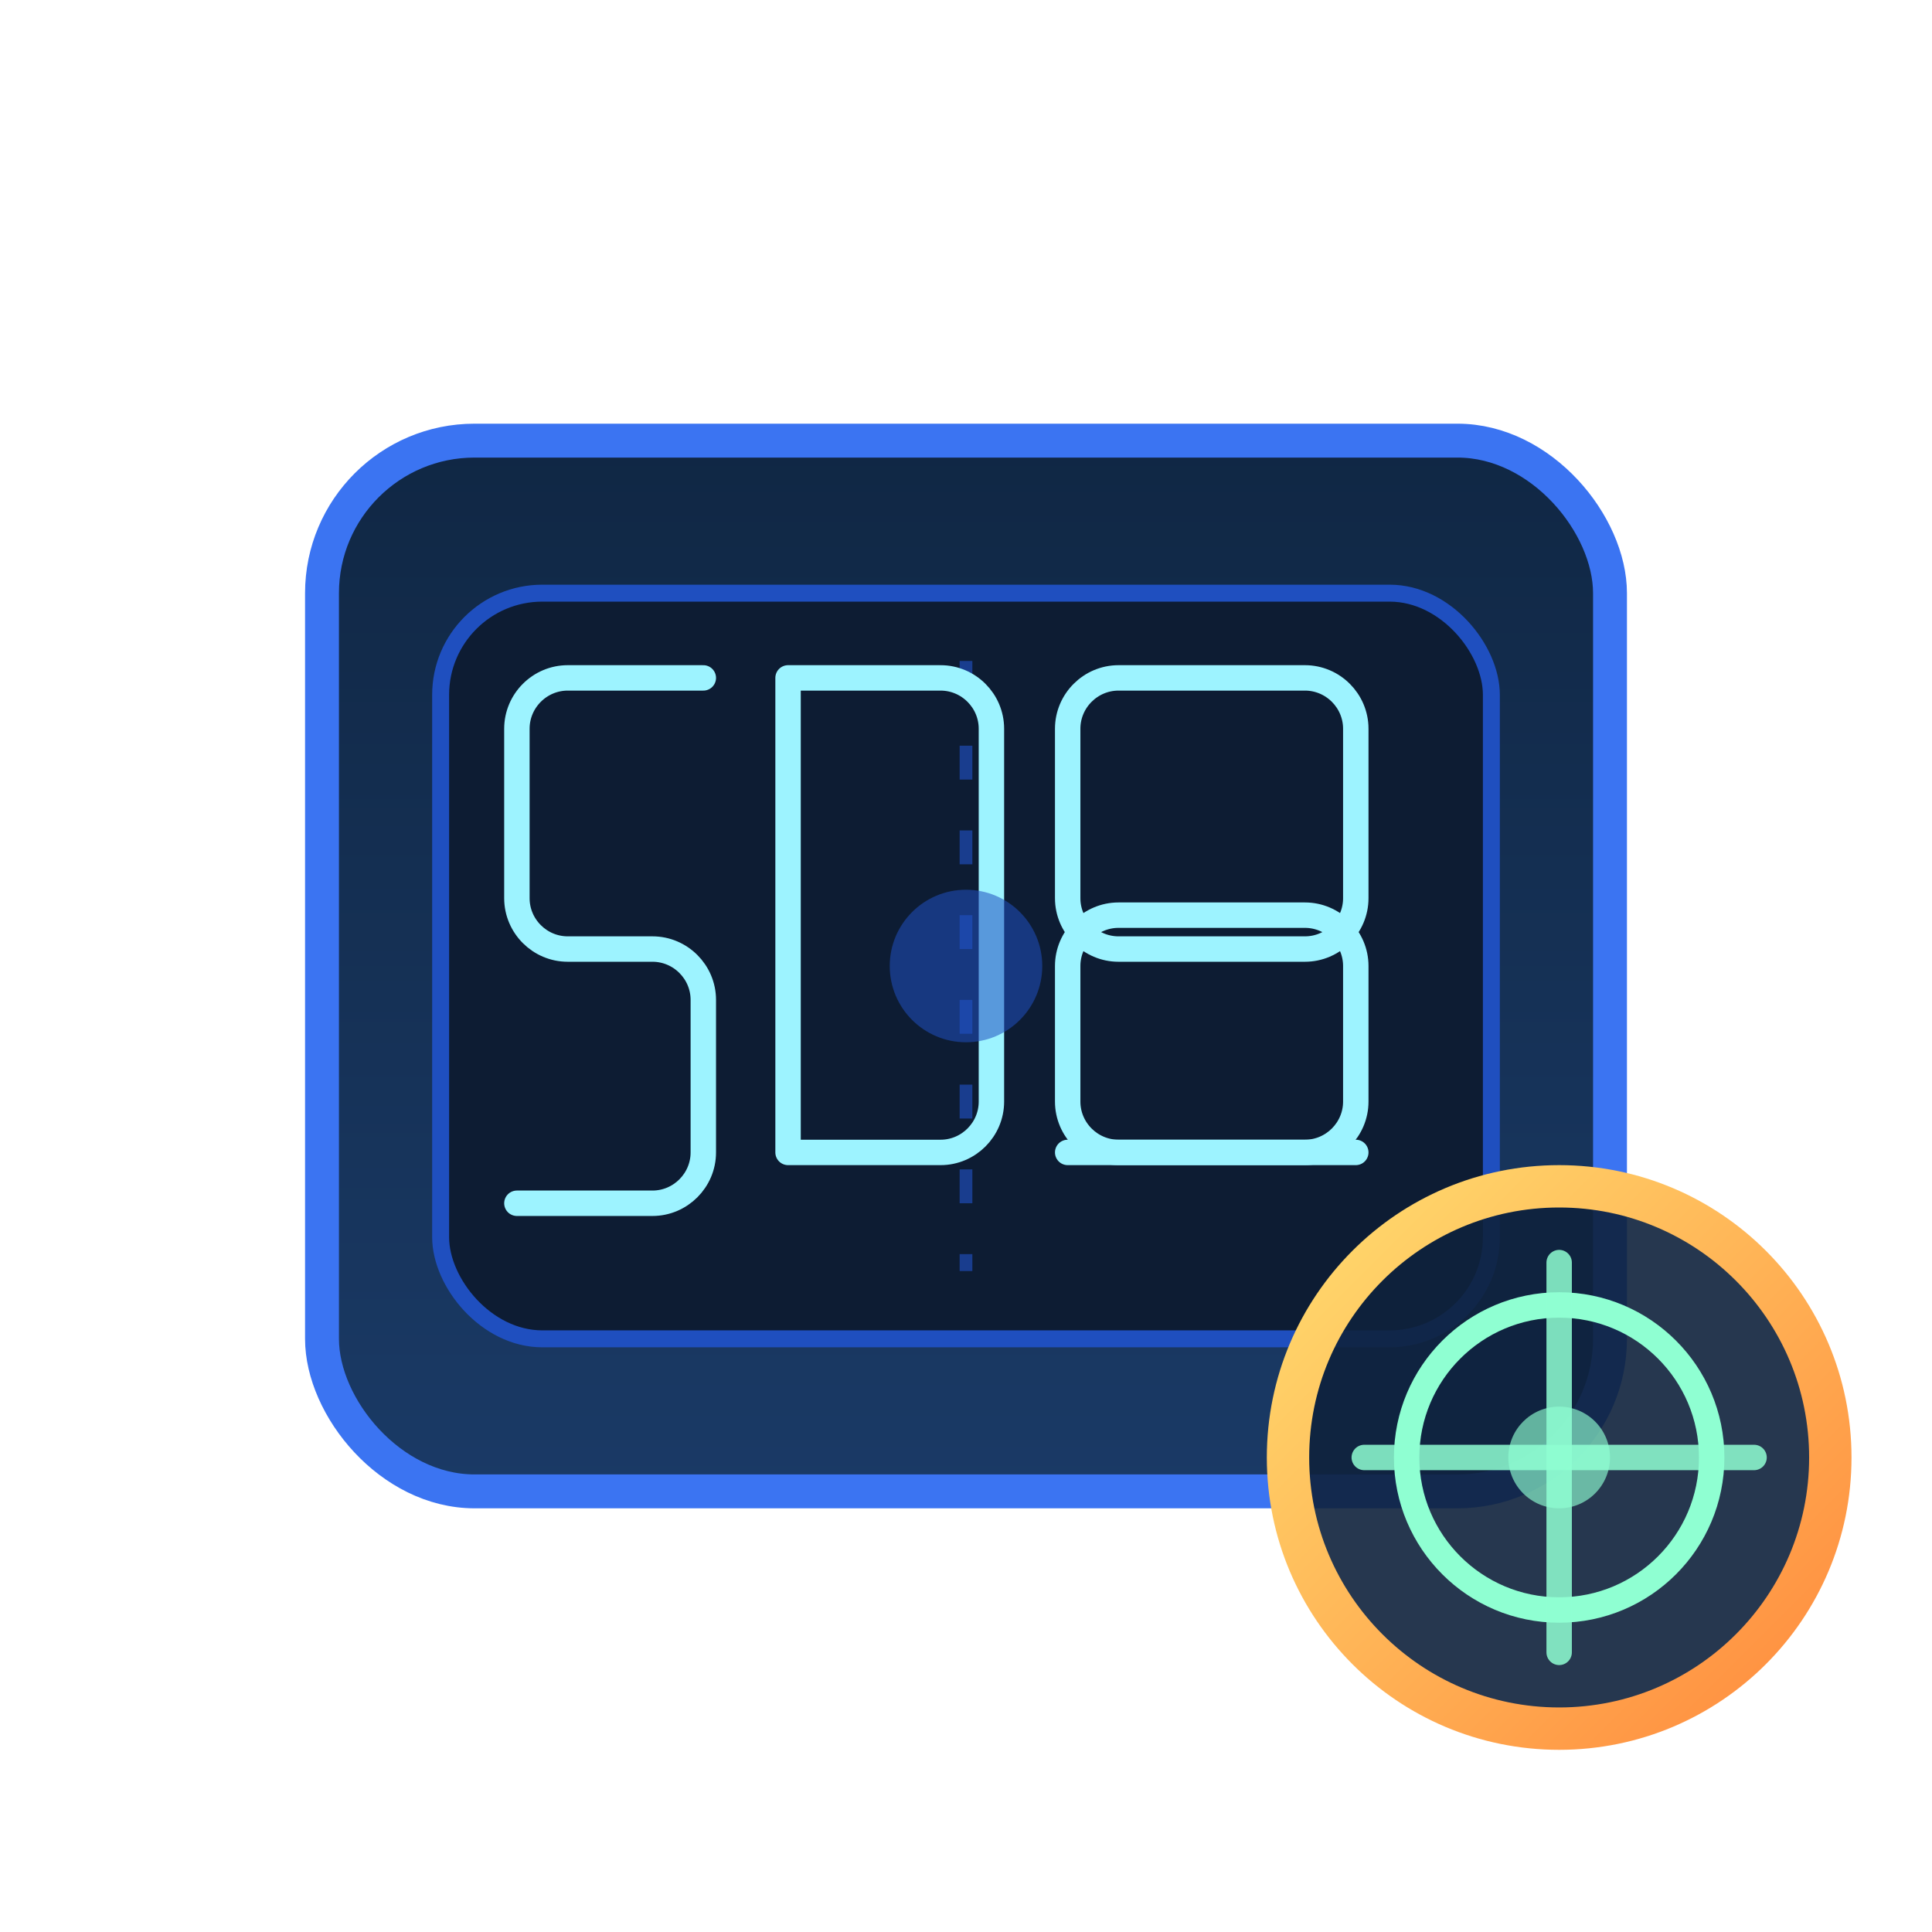 <?xml version="1.0" encoding="UTF-8" standalone="no"?>
<svg width="456" height="456" viewBox="0 0 456 456" version="1.1" xmlns="http://www.w3.org/2000/svg">
  <defs>
    <linearGradient id="scoreboardBody" x1="0%" y1="0%" x2="0%" y2="100%">
      <stop offset="0%" stop-color="#102744" />
      <stop offset="100%" stop-color="#1a3a66" />
    </linearGradient>
    <linearGradient id="scoreDigits" x1="0%" y1="0%" x2="100%" y2="0%">
      <stop offset="0%" stop-color="#9df3ff" />
      <stop offset="100%" stop-color="#5fe1ff" />
    </linearGradient>
    <linearGradient id="lensRing" x1="0%" y1="0%" x2="100%" y2="100%">
      <stop offset="0%" stop-color="#ffdd6f" />
      <stop offset="100%" stop-color="#ff8a3d" />
    </linearGradient>
  </defs>
  <g transform="translate(76 104)">
    <rect x="0" y="0" width="304" height="248" rx="36" fill="url(#scoreboardBody)" stroke="#3b74f2" stroke-width="8" />
    <g transform="translate(28 36)">
      <rect x="0" y="0" width="248" height="176" rx="24" fill="#0d1c33" stroke="#1f4fbf" stroke-width="4" />
      <line x1="124" y1="16" x2="124" y2="160" stroke="#1f4fbf" stroke-width="3" stroke-dasharray="8 12" opacity="0.65" />
      <g transform="translate(24 20)" fill="url(#scoreDigits)">
        <path d="M38 0h-32c-6.6 0-12 5.4-12 12v40c0 6.6 5.4 12 12 12h20c6.6 0 12 5.4 12 12v36c0 6.6-5.4 12-12 12h-32" stroke="#9df3ff" stroke-width="6" stroke-linecap="round" stroke-linejoin="round" fill="none" />
        <path d="M94 0h-36v112h36c6.6 0 12-5.4 12-12V12c0-6.6-5.4-12-12-12z" stroke="#9df3ff" stroke-width="6" stroke-linecap="round" stroke-linejoin="round" fill="none" />
      </g>
      <g transform="translate(148 20)" fill="url(#scoreDigits)">
        <path d="M12 0h44c6.6 0 12 5.4 12 12v40c0 6.6-5.4 12-12 12H12c-6.6 0-12-5.4-12-12V12C0 5.4 5.4 0 12 0z" stroke="#9df3ff" stroke-width="6" stroke-linecap="round" stroke-linejoin="round" fill="none" />
        <path d="M0 112h68" stroke="#9df3ff" stroke-width="6" stroke-linecap="round" stroke-linejoin="round" />
        <path d="M12 56h44c6.6 0 12 5.4 12 12v32c0 6.6-5.4 12-12 12H12c-6.6 0-12-5.4-12-12V68c0-6.6 5.4-12 12-12z" stroke="#9df3ff" stroke-width="6" stroke-linecap="round" stroke-linejoin="round" fill="none" />
      </g>
      <circle cx="124" cy="88" r="18" fill="#1f4fbf" opacity="0.55" />
    </g>
    <g transform="translate(212 160)">
      <circle cx="80" cy="80" r="64" fill="rgba(15,34,60,0.9)" stroke="url(#lensRing)" stroke-width="10" />
      <circle cx="80" cy="80" r="36" fill="none" stroke="#8fffd2" stroke-width="6" />
      <line x1="80" y1="34" x2="80" y2="126" stroke="#8fffd2" stroke-width="6" stroke-linecap="round" opacity="0.85" />
      <line x1="34" y1="80" x2="126" y2="80" stroke="#8fffd2" stroke-width="6" stroke-linecap="round" opacity="0.85" />
      <circle cx="80" cy="80" r="12" fill="#8fffd2" opacity="0.65" />
    </g>
  </g>
</svg>
